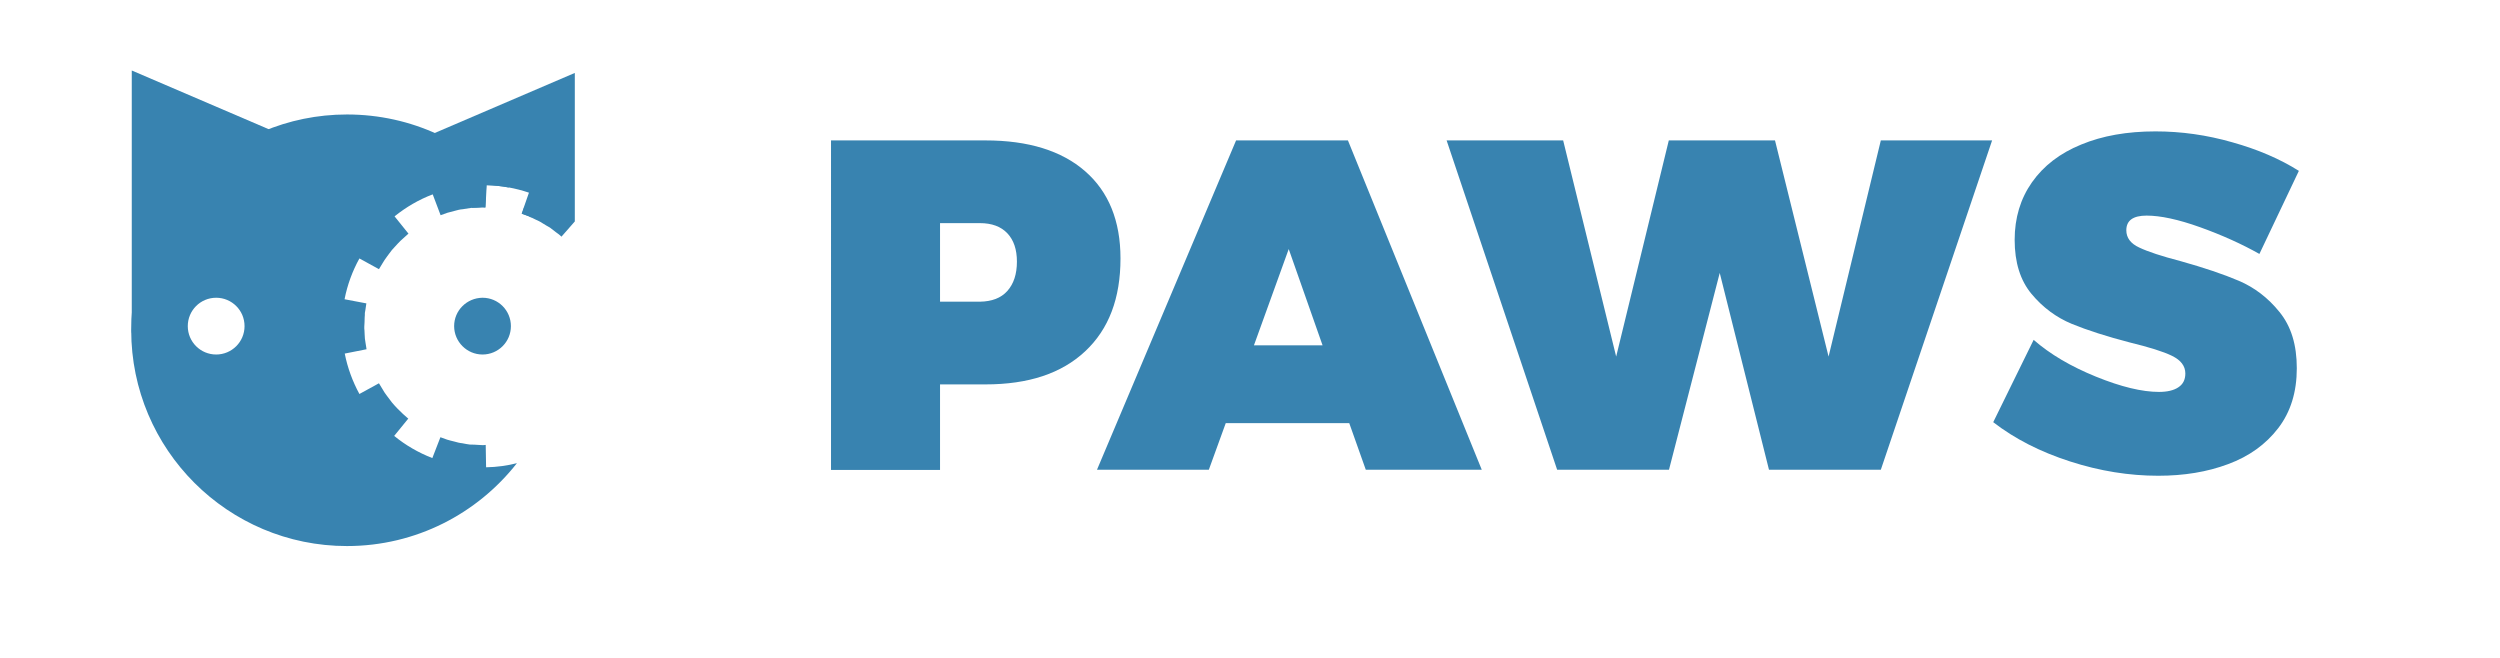 <svg xmlns="http://www.w3.org/2000/svg" xmlns:xlink="http://www.w3.org/1999/xlink" id="Layer_1" x="0" y="0" enable-background="new 0 0 1330 350" version="1.1" viewBox="0 0 1330 350" xml:space="preserve"><style type="text/css">.st0{fill:#3883b0}.st1{enable-background:new}</style><g id="Layer_3"><g><polyline points="70.1 177.1 70.1 37.5 153.6 73.3" class="st0"/><g><path d="M282.9,115.8c-1.2-2-2.5-4-3.9-6l-1.3,3.9c0,0,1.4,0.5,3.6,1.3C281.7,115.3,282.3,115.5,282.9,115.8z" class="st0"/><path d="M241.6,173.5c0,8.3,6.8,15.1,15.1,15.1c8.3,0,15.1-6.7,15.1-15.1c0-8.3-6.7-15.1-15.1-15.1 C248.3,158.5,241.6,165.2,241.6,173.5z" class="st0"/><path d="M258.6,248.6l-0.2-11.9c0,0-0.4,0-1.1,0.1l0,0c-0.2,0-0.5,0-0.8,0c-0.6,0-1.2-0.1-1.9-0.1 c-1.4-0.1-2.9-0.2-4.7-0.2c-1.3-0.2-2.7-0.4-4-0.7c-1.3-0.1-2.8-0.5-4.2-0.9c-1.4-0.4-2.7-0.6-3.8-1c-2.2-0.8-3.6-1.3-3.6-1.3 l-4.3,11.1c-7.4-2.9-14.2-6.8-20.3-11.8l7.5-9.2c0,0-4.8-3.9-8.7-8.6c-1.8-2.5-3.8-4.8-4.9-6.9c-1.2-2-2-3.3-2-3.3l-10.4,5.7 c-3.6-6.6-6.3-13.9-7.8-21.5l11.6-2.3c0,0-0.2-1.5-0.6-3.8c-0.2-1.1-0.4-2.5-0.4-3.9c0-0.7-0.1-1.5-0.1-2.2l-0.1-1.1l0-0.6l0-0.3 l0-0.1c0.1-1.7,0.2-3.3,0.2-4.9c0.1-0.8,0.1-1.7,0.1-2.4c0.1-0.6,0.2-1.1,0.3-1.7c0.3-2.1,0.5-3.4,0.5-3.4l-11.6-2.2 c1.5-7.7,4.2-15,7.9-21.7l10.4,5.7c0,0,0.8-1.3,2-3.3c0.6-1,1.3-2.1,2.2-3.3c0.9-1.1,1.7-2.4,2.7-3.6c2.1-2.3,4.1-4.6,5.9-6.1 c0.9-0.8,1.6-1.4,2.1-1.9c0.5-0.5,0.8-0.7,0.8-0.7l-7.4-9.2c6.1-4.9,12.9-8.9,20.3-11.7l4.2,11.1c0,0,1.4-0.5,3.6-1.3 c1.1-0.3,2.4-0.6,3.8-1c1.4-0.4,2.9-0.8,4.4-0.9c1.5-0.2,3-0.5,4.5-0.7c1.4-0.1,2.8-0.1,3.9-0.2c0.6,0,1.1-0.1,1.6-0.1 c0.2,0,0.4,0,0.6,0l0.1,0c0.8,0,1.2,0.1,1.2,0.1l0.6-11.9c4.1,0.1,8.2,0.5,12.1,1.3c-21-23.9-51.8-38.9-86.2-38.9 c-63.4,0-114.8,51.4-114.8,114.8s51.4,114.8,114.8,114.8c36.7,0,69.4-17.3,90.4-44.1C270,247.7,264.4,248.5,258.6,248.6z M115,188.6c-8.3,0-15.1-6.7-15.1-15.1c0-8.3,6.7-15.1,15.1-15.1c8.3,0,15.1,6.7,15.1,15.1C130.1,181.9,123.3,188.6,115,188.6z" class="st0"/></g><path d="M254.8,110.4c0.6,0,1.1-0.1,1.6-0.1c0.2,0,0.4,0,0.6,0l0.1,0c0.8,0,1.2,0.1,1.2,0.1l0.6-11.9 c7.9,0.2,15.4,1.6,22.5,4l-3.9,11.2c0,0,1.4,0.5,3.6,1.3c1.1,0.4,2.3,1.1,3.6,1.7c1.3,0.6,2.7,1.2,4,2.1c1.3,0.8,2.6,1.6,3.9,2.3 c1.2,0.9,2.2,1.7,3.1,2.4c1.9,1.3,3,2.4,3,2.4l7.1-8.1v-1.4V38.8l-83.5,35.8l28.9,35.9C252.6,110.5,253.8,110.5,254.8,110.4z" class="st0"/></g></g><g id="Layer_4"><g class="st1"><path d="M577.3,91.1c12.5,10.9,18.8,26.4,18.8,46.4c0,21.2-6.2,37.6-18.8,49.4s-30.2,17.6-53,17.6h-24.2v45.5h-58 V74.7h82.2C547.1,74.7,564.8,80.2,577.3,91.1z M535.9,154.8c3.4-3.8,5.1-9,5.1-15.6c0-6.5-1.7-11.5-5.1-15.1 c-3.4-3.6-8.3-5.4-14.6-5.4h-21.2v41.8h21.2C527.6,160.4,532.5,158.6,535.9,154.8z" class="st0"/><path d="M726.6,249.9l-8.8-24.8h-65.7l-9,24.8h-59.5l74-175.2h59.5l71.2,175.2H726.6z M667.1,183.7h36.5l-18-51.2 L667.1,183.7z" class="st0"/><path d="M1000.6,74.7h59.2l-59.2,175.2h-59.5l-26.2-104.7l-27,104.7h-59.5L769.6,74.7h62l28.2,115l28-115h56.5 l28.5,115L1000.6,74.7z" class="st0"/><path d="M1170.5,120.9c-11.7-4.2-21.2-6.2-28.5-6.2c-7.2,0-10.8,2.6-10.8,7.8c0,4,2.3,7.1,6.9,9.2 c4.6,2.2,11.9,4.6,21.9,7.2c12.5,3.5,22.9,7,31.1,10.5s15.5,9,21.6,16.6c6.2,7.6,9.2,17.5,9.2,29.9c0,12.7-3.3,23.3-9.9,31.9 c-6.6,8.6-15.5,15-26.6,19.1c-11.2,4.2-23.6,6.2-37.2,6.2c-15.5,0-31.1-2.5-46.9-7.6s-29.4-12-40.9-20.9l21.5-43.8 c8.8,7.7,19.9,14.2,33.2,19.6c13.3,5.4,24.5,8.1,33.5,8.1c4.3,0,7.8-0.8,10.2-2.4c2.5-1.6,3.8-4,3.8-7.4c0-4-2.4-7.1-7.1-9.4 s-12.2-4.6-22.4-7.1c-12.3-3.2-22.6-6.5-30.9-9.9c-8.2-3.4-15.4-8.7-21.4-15.9c-6-7.2-9-16.8-9-28.8c0-11.7,3.1-21.9,9.2-30.6 c6.2-8.8,14.9-15.5,26.2-20.1c11.3-4.7,24.5-7,39.5-7c13.7,0,27.3,1.9,40.9,5.8c13.6,3.8,25.4,8.9,35.4,15.2l-21,44.2 C1192.8,129.9,1182.2,125.1,1170.5,120.9z" class="st0"/></g></g></svg>